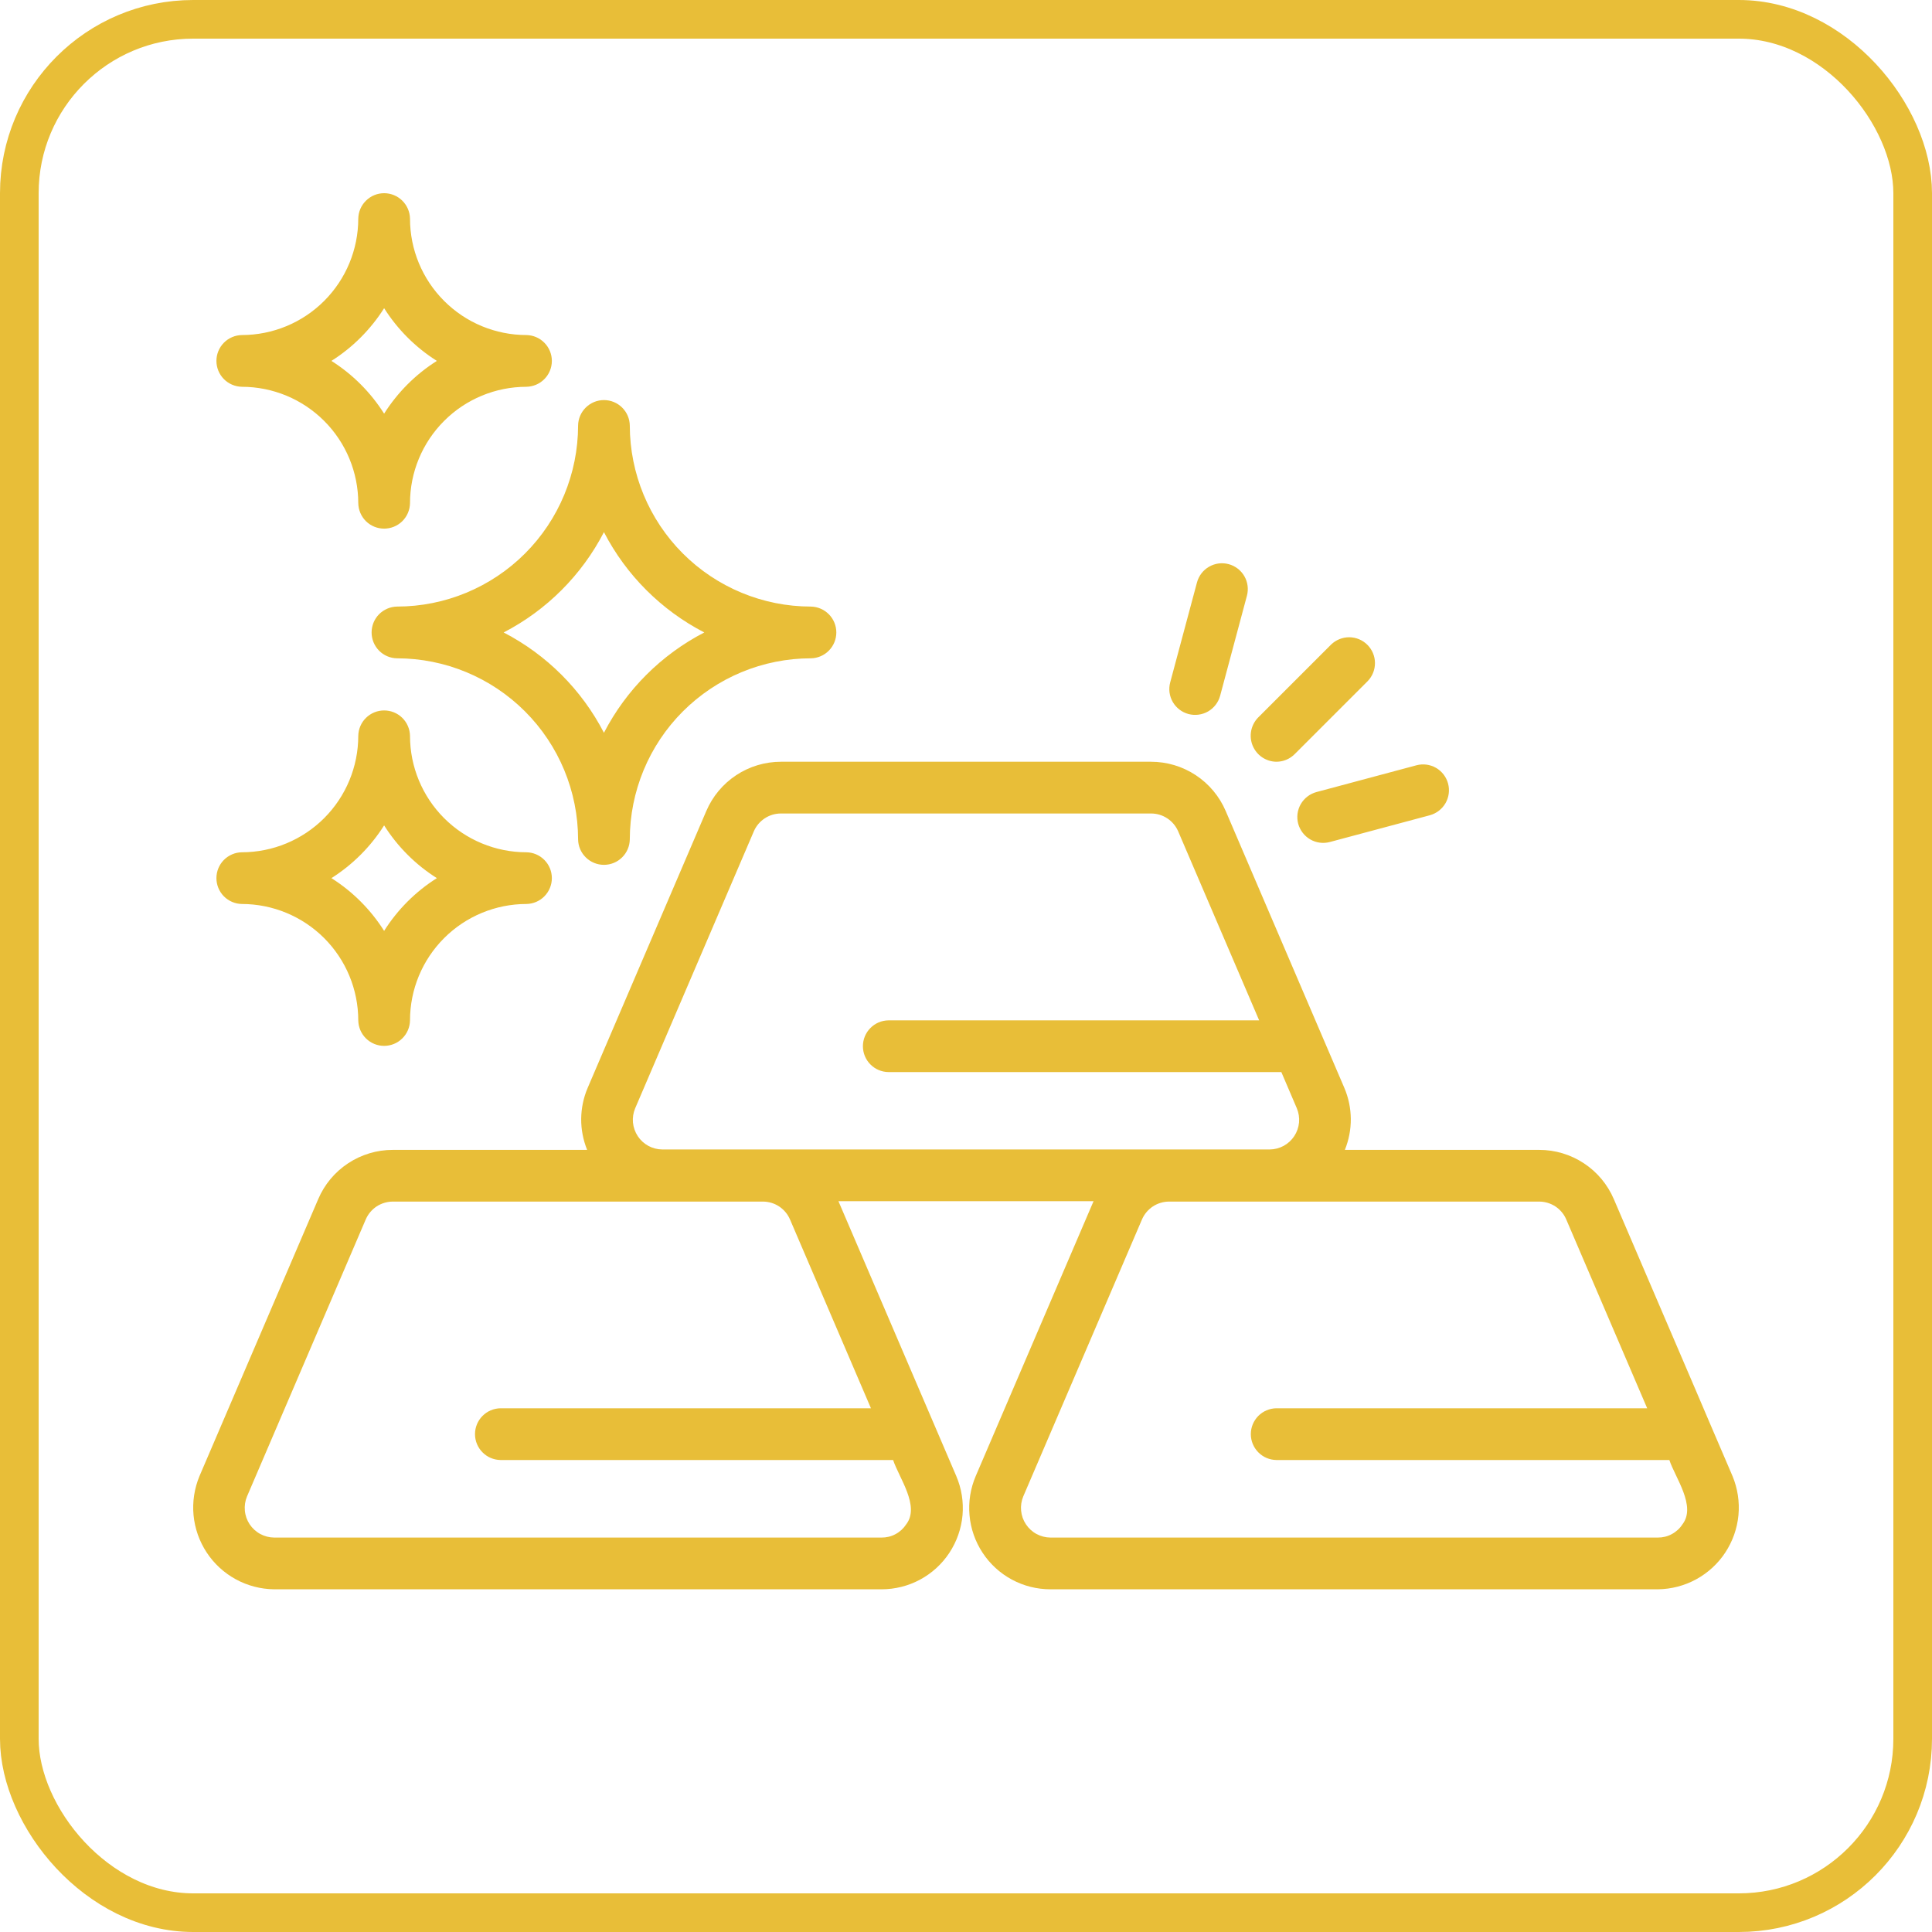 <svg width="50" height="50" viewBox="0 0 50 50" fill="none" xmlns="http://www.w3.org/2000/svg">
<rect x="0.5" y="0.5" width="49" height="49" rx="4.5" stroke="#E8BE38"/>
<path d="M44.264 36.864C44.268 36.862 41.766 31.041 41.766 31.034C41.604 30.655 41.335 30.332 40.991 30.106C40.647 29.879 40.245 29.758 39.833 29.759H34.805C34.908 29.504 34.961 29.231 34.959 28.956C34.956 28.681 34.9 28.409 34.792 28.156L31.721 20.989C31.559 20.61 31.29 20.288 30.946 20.061C30.602 19.834 30.2 19.714 29.788 19.714H20.212C19.8 19.714 19.398 19.834 19.054 20.061C18.71 20.288 18.441 20.61 18.279 20.989L15.208 28.156C15.1 28.409 15.044 28.681 15.041 28.956C15.039 29.231 15.092 29.504 15.195 29.759H10.167C9.755 29.758 9.353 29.879 9.009 30.106C8.666 30.332 8.396 30.655 8.235 31.034L5.163 38.2C5.03 38.52 4.977 38.868 5.009 39.213C5.042 39.559 5.159 39.89 5.35 40.18C5.54 40.469 5.8 40.707 6.104 40.873C6.408 41.039 6.749 41.127 7.096 41.131L22.815 41.131C23.163 41.131 23.506 41.045 23.812 40.88C24.118 40.715 24.379 40.477 24.57 40.186C24.762 39.895 24.878 39.562 24.91 39.215C24.94 38.869 24.885 38.52 24.748 38.2L21.699 31.087H28.301L25.252 38.2C25.115 38.52 25.06 38.869 25.091 39.215C25.122 39.562 25.238 39.895 25.43 40.186C25.621 40.477 25.882 40.715 26.188 40.88C26.494 41.045 26.837 41.131 27.185 41.131H42.904C43.251 41.127 43.592 41.039 43.896 40.873C44.2 40.707 44.46 40.469 44.65 40.18C44.841 39.89 44.958 39.558 44.991 39.213C45.023 38.868 44.97 38.52 44.837 38.2L44.264 36.864ZM16.438 28.683L19.509 21.515C19.568 21.378 19.666 21.261 19.791 21.179C19.916 21.096 20.062 21.053 20.212 21.053H29.788C29.938 21.053 30.084 21.096 30.209 21.179C30.334 21.261 30.432 21.378 30.491 21.515L32.587 26.407H22.992C22.816 26.409 22.648 26.481 22.525 26.606C22.401 26.732 22.332 26.9 22.332 27.076C22.332 27.252 22.401 27.421 22.525 27.546C22.648 27.671 22.816 27.743 22.992 27.745H33.161L33.562 28.683C33.611 28.799 33.63 28.925 33.619 29.051C33.607 29.177 33.565 29.297 33.495 29.403C33.426 29.508 33.331 29.595 33.221 29.655C33.11 29.715 32.986 29.747 32.86 29.748H17.14C17.014 29.747 16.89 29.715 16.779 29.655C16.669 29.595 16.574 29.508 16.505 29.403C16.436 29.297 16.393 29.177 16.381 29.051C16.37 28.925 16.389 28.799 16.438 28.683ZM23.453 39.449C23.384 39.555 23.29 39.642 23.178 39.702C23.067 39.763 22.942 39.793 22.815 39.792H7.096C6.97 39.791 6.846 39.759 6.735 39.699C6.624 39.639 6.53 39.552 6.46 39.447C6.391 39.342 6.348 39.221 6.337 39.095C6.325 38.97 6.344 38.843 6.393 38.727L9.465 31.56C9.524 31.423 9.621 31.306 9.746 31.223C9.871 31.141 10.018 31.097 10.167 31.097H19.744C19.893 31.097 20.04 31.141 20.164 31.223C20.289 31.306 20.387 31.423 20.446 31.561L22.54 36.446H12.953C12.777 36.449 12.609 36.52 12.486 36.645C12.362 36.771 12.293 36.939 12.293 37.115C12.293 37.291 12.362 37.46 12.486 37.585C12.609 37.711 12.777 37.782 12.953 37.785H23.114C23.263 38.241 23.816 38.978 23.453 39.449ZM43.542 39.449C43.474 39.555 43.379 39.642 43.267 39.702C43.156 39.763 43.031 39.793 42.904 39.792H27.185C27.059 39.791 26.935 39.759 26.824 39.699C26.713 39.639 26.619 39.552 26.55 39.447C26.48 39.342 26.438 39.221 26.426 39.095C26.414 38.97 26.434 38.843 26.482 38.727L29.554 31.56C29.613 31.423 29.711 31.306 29.836 31.223C29.96 31.141 30.107 31.097 30.256 31.097H39.833C39.983 31.097 40.129 31.141 40.254 31.223C40.379 31.306 40.477 31.423 40.535 31.561L42.629 36.446H33.031C32.855 36.449 32.688 36.52 32.564 36.645C32.441 36.771 32.371 36.939 32.371 37.115C32.371 37.291 32.441 37.46 32.564 37.585C32.688 37.711 32.855 37.782 33.031 37.785H43.203C43.353 38.241 43.905 38.978 43.542 39.449ZM10.276 15.698C10.1 15.701 9.932 15.773 9.809 15.898C9.686 16.023 9.617 16.192 9.617 16.368C9.617 16.544 9.686 16.712 9.809 16.838C9.932 16.963 10.1 17.035 10.276 17.037C11.518 17.038 12.709 17.533 13.587 18.411C14.465 19.289 14.959 20.48 14.961 21.722C14.963 21.898 15.035 22.066 15.16 22.189C15.286 22.313 15.454 22.382 15.63 22.382C15.806 22.382 15.975 22.313 16.1 22.189C16.225 22.066 16.297 21.898 16.299 21.722C16.301 20.48 16.795 19.289 17.673 18.411C18.552 17.533 19.742 17.038 20.984 17.037C21.16 17.035 21.328 16.963 21.451 16.838C21.575 16.712 21.644 16.544 21.644 16.368C21.644 16.192 21.575 16.023 21.451 15.898C21.328 15.773 21.16 15.701 20.984 15.698C19.742 15.697 18.552 15.203 17.673 14.325C16.795 13.447 16.301 12.256 16.299 11.014C16.297 10.838 16.225 10.67 16.1 10.547C15.975 10.423 15.806 10.354 15.63 10.354C15.454 10.354 15.286 10.423 15.16 10.547C15.035 10.67 14.963 10.838 14.961 11.014C14.959 12.256 14.465 13.447 13.587 14.325C12.709 15.203 11.518 15.697 10.276 15.698ZM15.63 13.772C16.206 14.885 17.114 15.792 18.227 16.368C17.114 16.944 16.206 17.851 15.63 18.964C15.054 17.851 14.147 16.944 13.034 16.368C14.147 15.792 15.054 14.885 15.63 13.772ZM6.26 10.01C7.059 10.011 7.824 10.328 8.389 10.893C8.954 11.457 9.271 12.223 9.272 13.021C9.275 13.197 9.346 13.365 9.471 13.489C9.597 13.612 9.765 13.681 9.941 13.681C10.117 13.681 10.286 13.612 10.411 13.489C10.537 13.365 10.608 13.197 10.611 13.021C10.611 12.223 10.929 11.457 11.494 10.893C12.058 10.328 12.824 10.011 13.622 10.01C13.798 10.007 13.966 9.935 14.089 9.81C14.213 9.685 14.282 9.516 14.282 9.34C14.282 9.165 14.213 8.996 14.089 8.871C13.966 8.745 13.798 8.674 13.622 8.671C12.824 8.67 12.058 8.353 11.494 7.788C10.929 7.223 10.611 6.458 10.611 5.659C10.608 5.484 10.536 5.316 10.411 5.193C10.286 5.069 10.117 5 9.941 5C9.766 5 9.597 5.069 9.472 5.193C9.346 5.316 9.275 5.484 9.272 5.659C9.271 6.458 8.954 7.223 8.389 7.788C7.824 8.353 7.059 8.67 6.26 8.671C6.085 8.674 5.917 8.745 5.793 8.871C5.67 8.996 5.601 9.165 5.601 9.34C5.601 9.516 5.67 9.685 5.793 9.81C5.917 9.935 6.085 10.007 6.26 10.01ZM9.941 7.976C10.289 8.526 10.755 8.992 11.306 9.34C10.755 9.688 10.289 10.155 9.941 10.705C9.593 10.155 9.127 9.688 8.577 9.34C9.127 8.992 9.593 8.526 9.941 7.976ZM6.26 23.395C7.059 23.396 7.824 23.714 8.389 24.278C8.954 24.843 9.271 25.608 9.272 26.407C9.275 26.583 9.346 26.751 9.471 26.874C9.597 26.998 9.765 27.067 9.941 27.067C10.117 27.067 10.286 26.998 10.411 26.874C10.537 26.751 10.608 26.583 10.611 26.407C10.611 25.608 10.929 24.843 11.494 24.278C12.058 23.714 12.824 23.396 13.622 23.395C13.798 23.393 13.966 23.321 14.089 23.196C14.213 23.07 14.282 22.902 14.282 22.726C14.282 22.55 14.213 22.381 14.089 22.256C13.966 22.131 13.798 22.059 13.622 22.057C12.824 22.056 12.058 21.738 11.494 21.174C10.929 20.609 10.611 19.843 10.611 19.045C10.608 18.869 10.536 18.701 10.411 18.578C10.286 18.455 10.117 18.386 9.941 18.386C9.766 18.386 9.597 18.455 9.472 18.578C9.346 18.701 9.275 18.869 9.272 19.045C9.271 19.843 8.954 20.609 8.389 21.174C7.824 21.738 7.059 22.056 6.26 22.057C6.085 22.059 5.917 22.131 5.793 22.256C5.67 22.381 5.601 22.55 5.601 22.726C5.601 22.902 5.67 23.07 5.793 23.196C5.917 23.321 6.085 23.393 6.26 23.395ZM9.941 21.361C10.289 21.912 10.755 22.378 11.306 22.726C10.755 23.074 10.289 23.54 9.941 24.091C9.593 23.54 9.127 23.074 8.577 22.726C9.127 22.378 9.593 21.912 9.941 21.361ZM33.031 19.714C33.119 19.714 33.206 19.697 33.288 19.663C33.369 19.63 33.442 19.58 33.505 19.518L35.398 17.625C35.519 17.499 35.586 17.33 35.584 17.155C35.583 16.98 35.512 16.812 35.388 16.688C35.264 16.564 35.097 16.494 34.922 16.492C34.746 16.491 34.578 16.558 34.451 16.679L32.558 18.572C32.467 18.666 32.405 18.785 32.38 18.914C32.355 19.043 32.369 19.177 32.419 19.298C32.47 19.42 32.554 19.524 32.663 19.598C32.772 19.672 32.9 19.712 33.031 19.714ZM30.758 18.479C30.929 18.524 31.112 18.5 31.265 18.412C31.419 18.323 31.531 18.177 31.577 18.006L32.27 15.419C32.316 15.248 32.292 15.065 32.204 14.912C32.115 14.758 31.969 14.646 31.797 14.6C31.626 14.554 31.443 14.578 31.29 14.667C31.136 14.755 31.024 14.902 30.978 15.073L30.285 17.659C30.262 17.744 30.256 17.833 30.267 17.92C30.279 18.007 30.307 18.091 30.351 18.167C30.395 18.243 30.454 18.31 30.523 18.363C30.593 18.417 30.673 18.456 30.758 18.479ZM33.597 21.318C33.644 21.489 33.756 21.635 33.909 21.724C34.063 21.813 34.245 21.837 34.417 21.791L37.003 21.099C37.174 21.052 37.32 20.94 37.409 20.787C37.498 20.633 37.522 20.45 37.476 20.279C37.43 20.107 37.318 19.961 37.164 19.872C37.011 19.784 36.828 19.76 36.656 19.806L34.071 20.498C33.986 20.521 33.906 20.56 33.836 20.614C33.767 20.667 33.708 20.734 33.664 20.81C33.62 20.886 33.592 20.97 33.58 21.058C33.569 21.145 33.575 21.233 33.597 21.318Z" fill="#E8BE38"/>
</svg>
